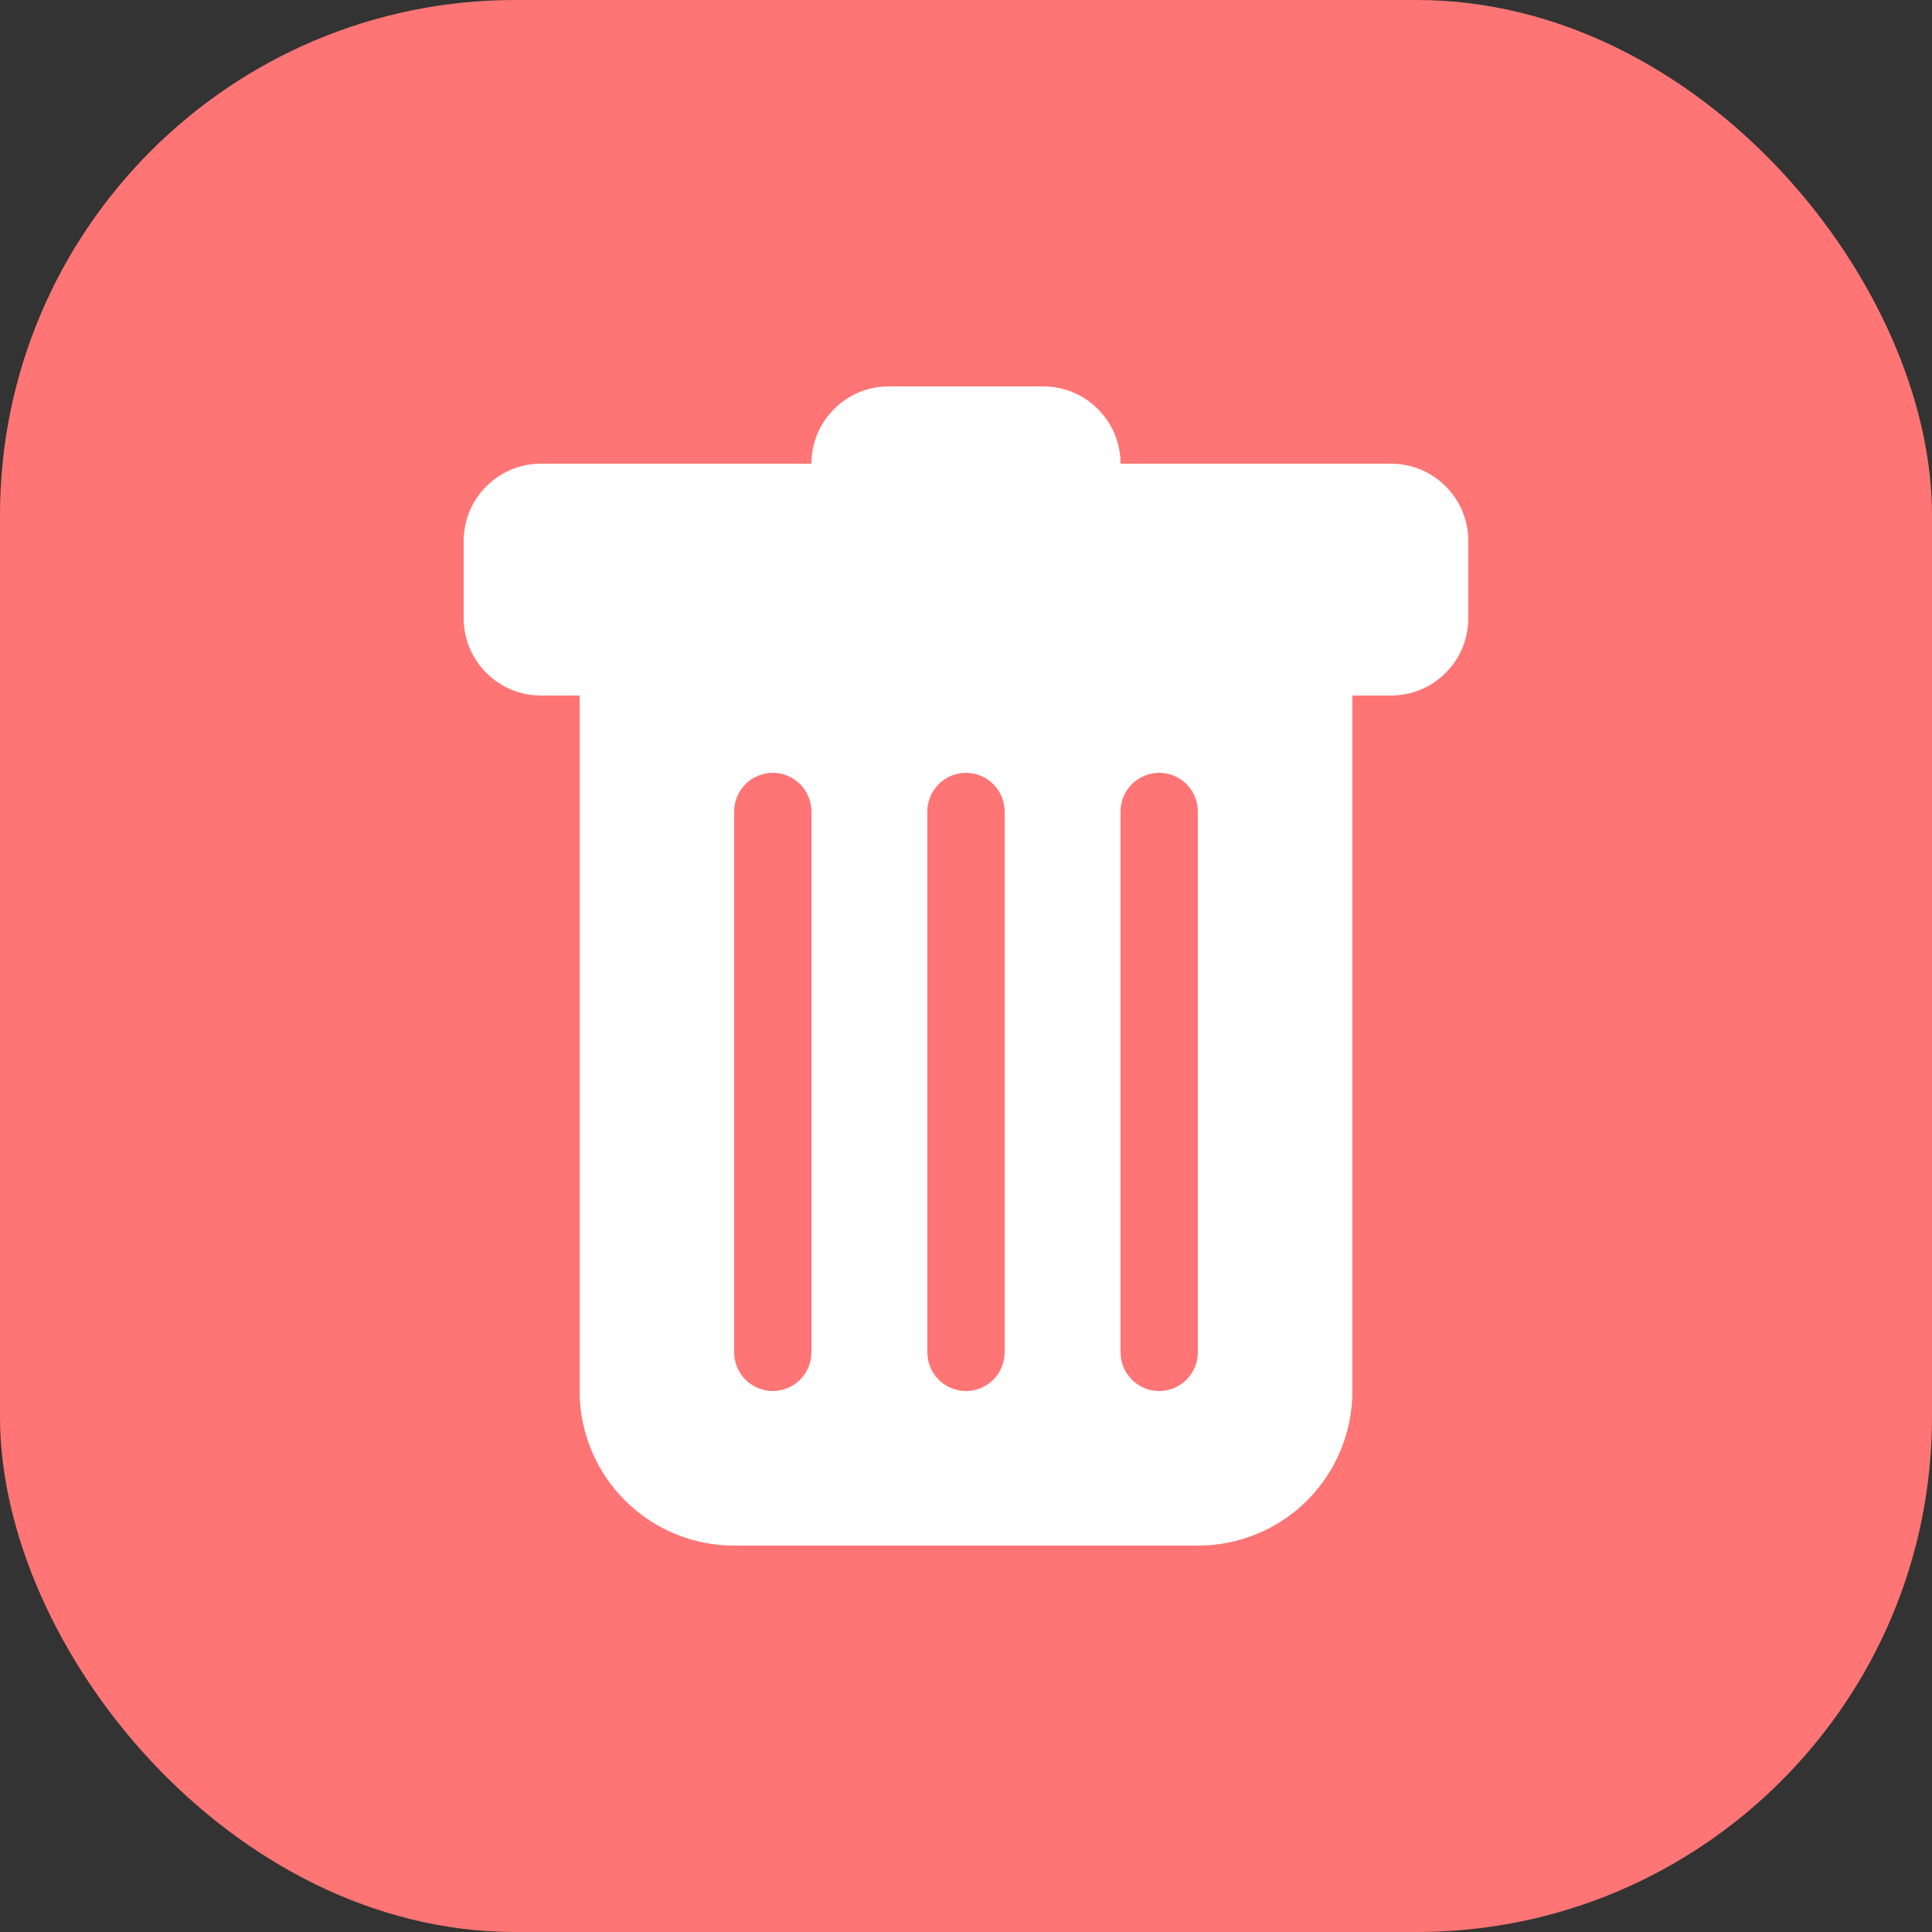 <svg width="15" height="15" viewBox="0 0 15 15" fill="none" xmlns="http://www.w3.org/2000/svg">
<rect x="0" y="0" width="15" height="15" fill="#333333" stroke="none"/>
<rect width="15" height="15" rx="4" fill="#FF7575"/>
<path d="M4.2 3.6C4.041 3.6 3.888 3.663 3.776 3.776C3.663 3.888 3.6 4.041 3.6 4.2V4.8C3.6 4.959 3.663 5.112 3.776 5.224C3.888 5.337 4.041 5.4 4.2 5.4H4.5V10.8C4.5 11.118 4.627 11.424 4.852 11.649C5.077 11.874 5.382 12 5.7 12H9.3C9.618 12 9.924 11.874 10.149 11.649C10.374 11.424 10.5 11.118 10.5 10.8V5.4H10.8C10.959 5.4 11.112 5.337 11.224 5.224C11.337 5.112 11.4 4.959 11.4 4.8V4.2C11.4 4.041 11.337 3.888 11.224 3.776C11.112 3.663 10.959 3.6 10.8 3.6H8.7C8.7 3.441 8.637 3.288 8.524 3.176C8.412 3.063 8.259 3 8.1 3H6.9C6.741 3 6.588 3.063 6.476 3.176C6.363 3.288 6.3 3.441 6.3 3.6H4.2ZM6 6C6.08 6 6.156 6.032 6.212 6.088C6.268 6.144 6.3 6.22 6.3 6.3V10.5C6.3 10.58 6.268 10.656 6.212 10.712C6.156 10.768 6.08 10.8 6 10.8C5.921 10.8 5.844 10.768 5.788 10.712C5.732 10.656 5.7 10.58 5.7 10.5V6.3C5.7 6.22 5.732 6.144 5.788 6.088C5.844 6.032 5.921 6 6 6ZM7.5 6C7.58 6 7.656 6.032 7.712 6.088C7.768 6.144 7.8 6.22 7.8 6.3V10.5C7.8 10.58 7.768 10.656 7.712 10.712C7.656 10.768 7.58 10.8 7.5 10.8C7.421 10.8 7.344 10.768 7.288 10.712C7.232 10.656 7.2 10.58 7.2 10.5V6.3C7.2 6.22 7.232 6.144 7.288 6.088C7.344 6.032 7.421 6 7.5 6ZM9.3 6.3V10.5C9.3 10.58 9.268 10.656 9.212 10.712C9.156 10.768 9.08 10.8 9 10.8C8.921 10.8 8.844 10.768 8.788 10.712C8.732 10.656 8.7 10.58 8.7 10.5V6.3C8.7 6.22 8.732 6.144 8.788 6.088C8.844 6.032 8.921 6 9 6C9.08 6 9.156 6.032 9.212 6.088C9.268 6.144 9.3 6.22 9.3 6.3Z" fill="white"/>
</svg>
